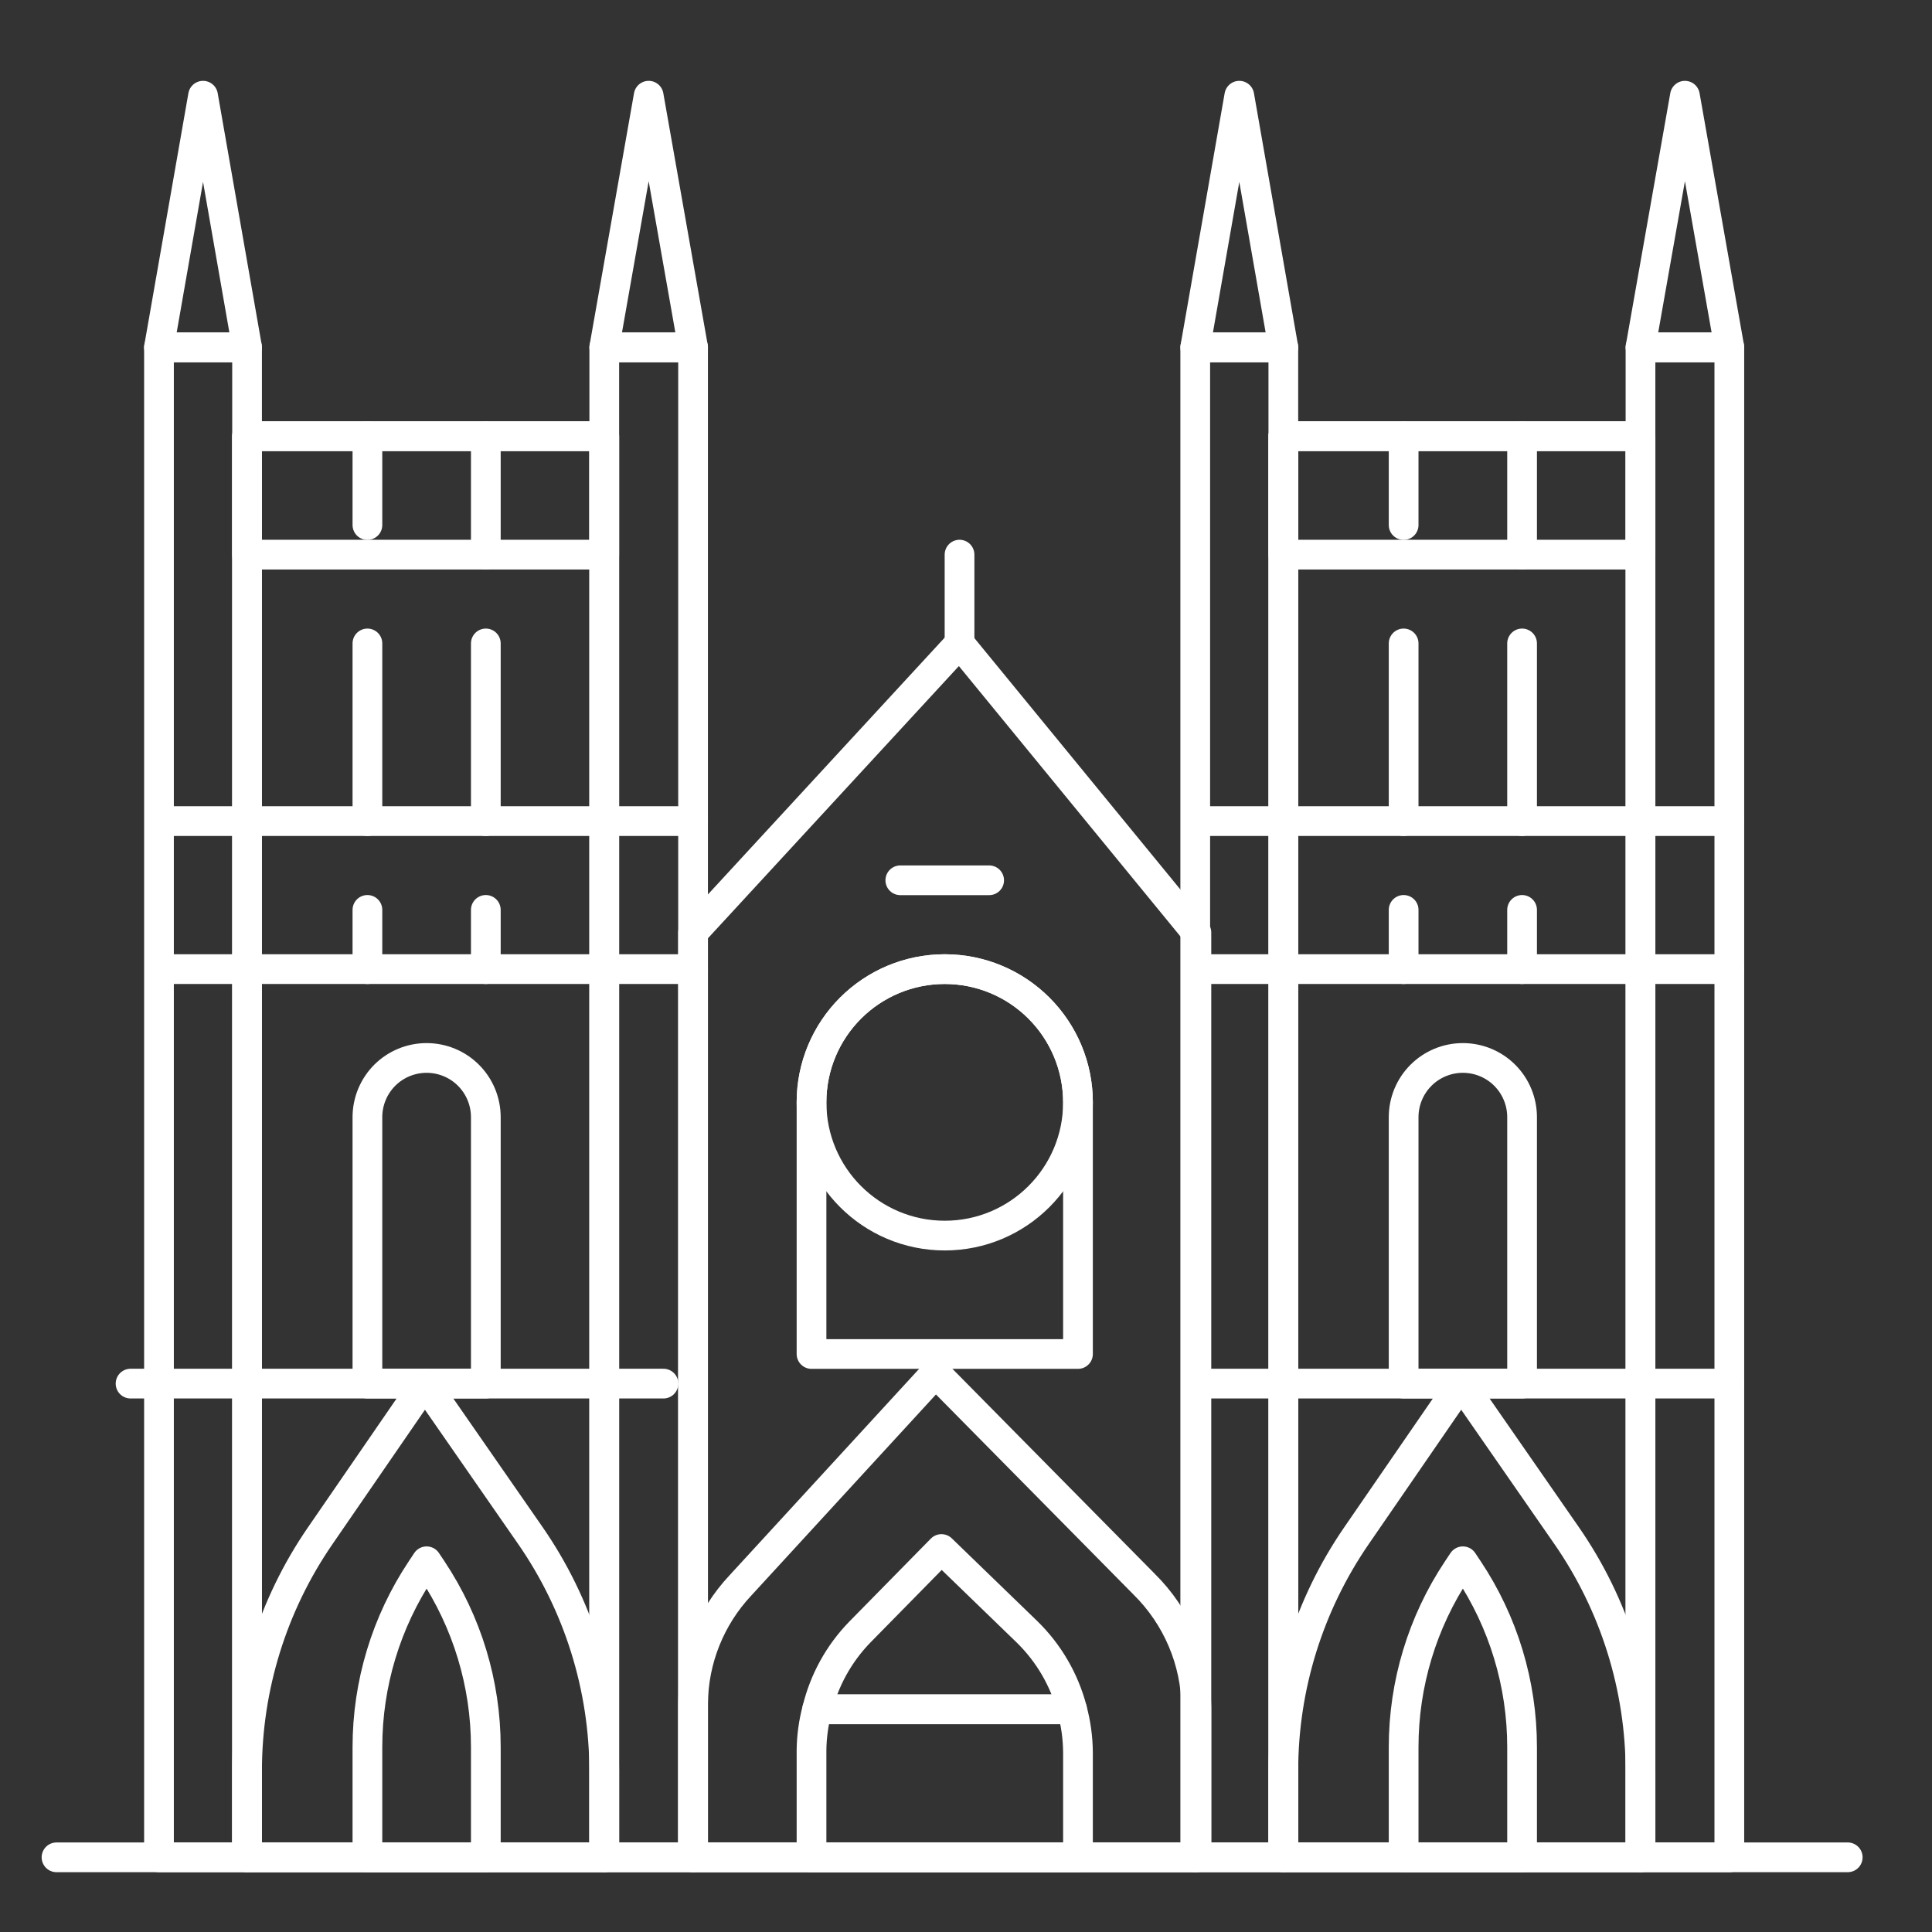 <svg width="52" height="52" viewBox="0 0 52 52" fill="none" xmlns="http://www.w3.org/2000/svg">
<rect x="0" y="0" width="52" height="52" fill="#333333" stroke="none"/>
<path d="M44.154 11.74H34.541V49.99H44.154V11.74Z" stroke="white" stroke-width="0.8" stroke-linecap="round" stroke-linejoin="round"/>
<path d="M34.541 9.35H32.17V49.99H34.541V9.35Z" stroke="white" stroke-width="0.8" stroke-linecap="round" stroke-linejoin="round"/>
<path d="M46.545 9.35H44.154V49.99H46.545V9.35Z" stroke="white" stroke-width="0.8" stroke-linecap="round" stroke-linejoin="round"/>
<path d="M44.154 11.74H34.541V14.928H44.154V11.74Z" stroke="white" stroke-width="0.8" stroke-linecap="round" stroke-linejoin="round"/>
<path d="M45.35 2.576L44.154 9.35H46.545L45.35 2.576Z" stroke="white" stroke-width="0.8" stroke-linecap="round" stroke-linejoin="round"/>
<path d="M33.356 2.576L32.17 9.35H34.541L33.356 2.576Z" stroke="white" stroke-width="0.8" stroke-linecap="round" stroke-linejoin="round"/>
<path d="M37.779 14.131V11.74" stroke="white" stroke-width="0.8" stroke-linecap="round" stroke-linejoin="round"/>
<path d="M40.967 14.928V11.74" stroke="white" stroke-width="0.8" stroke-linecap="round" stroke-linejoin="round"/>
<path d="M32.201 22.1H46.545" stroke="white" stroke-width="0.8" stroke-linecap="round" stroke-linejoin="round"/>
<path d="M37.779 22.1V17.318" stroke="white" stroke-width="0.8" stroke-linecap="round" stroke-linejoin="round"/>
<path d="M40.967 22.1V17.318" stroke="white" stroke-width="0.8" stroke-linecap="round" stroke-linejoin="round"/>
<path d="M32.201 26.084H46.545" stroke="white" stroke-width="0.8" stroke-linecap="round" stroke-linejoin="round"/>
<path d="M39.373 28.475C39.796 28.475 40.201 28.642 40.5 28.941C40.799 29.24 40.967 29.646 40.967 30.068V37.24H37.779V30.068C37.779 29.646 37.947 29.24 38.246 28.941C38.545 28.642 38.95 28.475 39.373 28.475Z" stroke="white" stroke-width="0.8" stroke-linecap="round" stroke-linejoin="round"/>
<path d="M42.161 41.324L39.327 37.24L36.508 41.336C35.227 43.198 34.541 45.405 34.541 47.665V49.99H44.154V47.69C44.154 45.414 43.459 43.193 42.161 41.324Z" stroke="white" stroke-width="0.8" stroke-linecap="round" stroke-linejoin="round"/>
<path d="M40.967 49.99H37.779V47.023C37.779 45.321 38.283 43.657 39.227 42.241L39.373 42.022L39.519 42.241C40.463 43.657 40.967 45.32 40.967 47.022V49.99Z" stroke="white" stroke-width="0.8" stroke-linecap="round" stroke-linejoin="round"/>
<path d="M40.967 26.084V24.49" stroke="white" stroke-width="0.8" stroke-linecap="round" stroke-linejoin="round"/>
<path d="M37.779 26.084V24.49" stroke="white" stroke-width="0.8" stroke-linecap="round" stroke-linejoin="round"/>
<path d="M1.521 49.99H49.732" stroke="white" stroke-width="0.8" stroke-linecap="round" stroke-linejoin="round"/>
<path d="M16.263 11.74H6.65V49.99H16.263V11.74Z" stroke="white" stroke-width="0.8" stroke-linecap="round" stroke-linejoin="round"/>
<path d="M6.65 9.35H4.279V49.99H6.65V9.35Z" stroke="white" stroke-width="0.8" stroke-linecap="round" stroke-linejoin="round"/>
<path d="M18.654 9.35H16.264V49.99H18.654V9.35Z" stroke="white" stroke-width="0.8" stroke-linecap="round" stroke-linejoin="round"/>
<path d="M16.263 11.74H6.65V14.928H16.263V11.74Z" stroke="white" stroke-width="0.8" stroke-linecap="round" stroke-linejoin="round"/>
<path d="M32.201 37.24H46.545" stroke="white" stroke-width="0.8" stroke-linecap="round" stroke-linejoin="round"/>
<path d="M3.514 37.24H17.857" stroke="white" stroke-width="0.8" stroke-linecap="round" stroke-linejoin="round"/>
<path d="M32.201 49.99H18.654V25.098L25.826 17.318L32.201 25.098V49.99Z" stroke="white" stroke-width="0.8" stroke-linecap="round" stroke-linejoin="round"/>
<path d="M25.826 17.318V14.928" stroke="white" stroke-width="0.8" stroke-linecap="round" stroke-linejoin="round"/>
<path d="M24.232 23.693H26.623" stroke="white" stroke-width="0.8" stroke-linecap="round" stroke-linejoin="round"/>
<path d="M25.428 26.084C26.379 26.084 27.291 26.462 27.963 27.134C28.636 27.807 29.014 28.719 29.014 29.67V36.443H21.842V29.67C21.842 28.719 22.22 27.807 22.892 27.134C23.565 26.462 24.477 26.084 25.428 26.084Z" stroke="white" stroke-width="0.8" stroke-linecap="round" stroke-linejoin="round"/>
<path d="M25.428 33.256C27.408 33.256 29.014 31.65 29.014 29.67C29.014 27.689 27.408 26.084 25.428 26.084C23.447 26.084 21.842 27.689 21.842 29.67C21.842 31.65 23.447 33.256 25.428 33.256Z" stroke="white" stroke-width="0.8" stroke-linecap="round" stroke-linejoin="round"/>
<path d="M17.459 2.576L16.264 9.35H18.654L17.459 2.576Z" stroke="white" stroke-width="0.8" stroke-linecap="round" stroke-linejoin="round"/>
<path d="M5.465 2.576L4.279 9.35H6.65L5.465 2.576Z" stroke="white" stroke-width="0.8" stroke-linecap="round" stroke-linejoin="round"/>
<path d="M9.889 14.131V11.74" stroke="white" stroke-width="0.8" stroke-linecap="round" stroke-linejoin="round"/>
<path d="M13.076 14.928V11.74" stroke="white" stroke-width="0.8" stroke-linecap="round" stroke-linejoin="round"/>
<path d="M4.311 22.1H18.654" stroke="white" stroke-width="0.8" stroke-linecap="round" stroke-linejoin="round"/>
<path d="M9.889 22.1V17.318" stroke="white" stroke-width="0.8" stroke-linecap="round" stroke-linejoin="round"/>
<path d="M13.076 22.1V17.318" stroke="white" stroke-width="0.8" stroke-linecap="round" stroke-linejoin="round"/>
<path d="M4.311 26.084H18.654" stroke="white" stroke-width="0.8" stroke-linecap="round" stroke-linejoin="round"/>
<path d="M11.482 28.475C11.905 28.475 12.31 28.642 12.609 28.941C12.908 29.24 13.076 29.646 13.076 30.068V37.24H9.889V30.068C9.889 29.646 10.057 29.24 10.355 28.941C10.654 28.642 11.06 28.475 11.482 28.475Z" stroke="white" stroke-width="0.8" stroke-linecap="round" stroke-linejoin="round"/>
<path d="M14.271 41.324L11.436 37.24L8.618 41.336C7.336 43.198 6.65 45.405 6.65 47.665V49.99H16.263V47.69C16.263 45.414 15.568 43.193 14.271 41.324Z" stroke="white" stroke-width="0.8" stroke-linecap="round" stroke-linejoin="round"/>
<path d="M30.791 42.635L25.181 36.952L19.929 42.671C19.118 43.535 18.662 44.673 18.654 45.858V49.99H32.201V45.958C32.189 44.708 31.682 43.513 30.791 42.635Z" stroke="white" stroke-width="0.8" stroke-linecap="round" stroke-linejoin="round"/>
<path d="M13.076 26.084V24.49" stroke="white" stroke-width="0.8" stroke-linecap="round" stroke-linejoin="round"/>
<path d="M9.889 26.084V24.49" stroke="white" stroke-width="0.8" stroke-linecap="round" stroke-linejoin="round"/>
<path d="M27.636 43.915L25.339 41.692L23.142 43.928C22.58 44.506 22.184 45.223 21.994 46.006H28.855C28.647 45.211 28.225 44.488 27.636 43.915Z" stroke="white" stroke-width="0.8" stroke-linecap="round" stroke-linejoin="round"/>
<path d="M21.993 46.006C21.898 46.363 21.847 46.731 21.842 47.101V49.99H29.014V47.167C29.011 46.775 28.957 46.384 28.854 46.006H21.993Z" stroke="white" stroke-width="0.8" stroke-linecap="round" stroke-linejoin="round"/>
<path d="M13.076 49.99H9.889V47.023C9.889 45.321 10.393 43.657 11.337 42.241L11.482 42.022L11.628 42.241C12.572 43.657 13.076 45.32 13.076 47.022V49.99Z" stroke="white" stroke-width="0.8" stroke-linecap="round" stroke-linejoin="round"/>
</svg>
